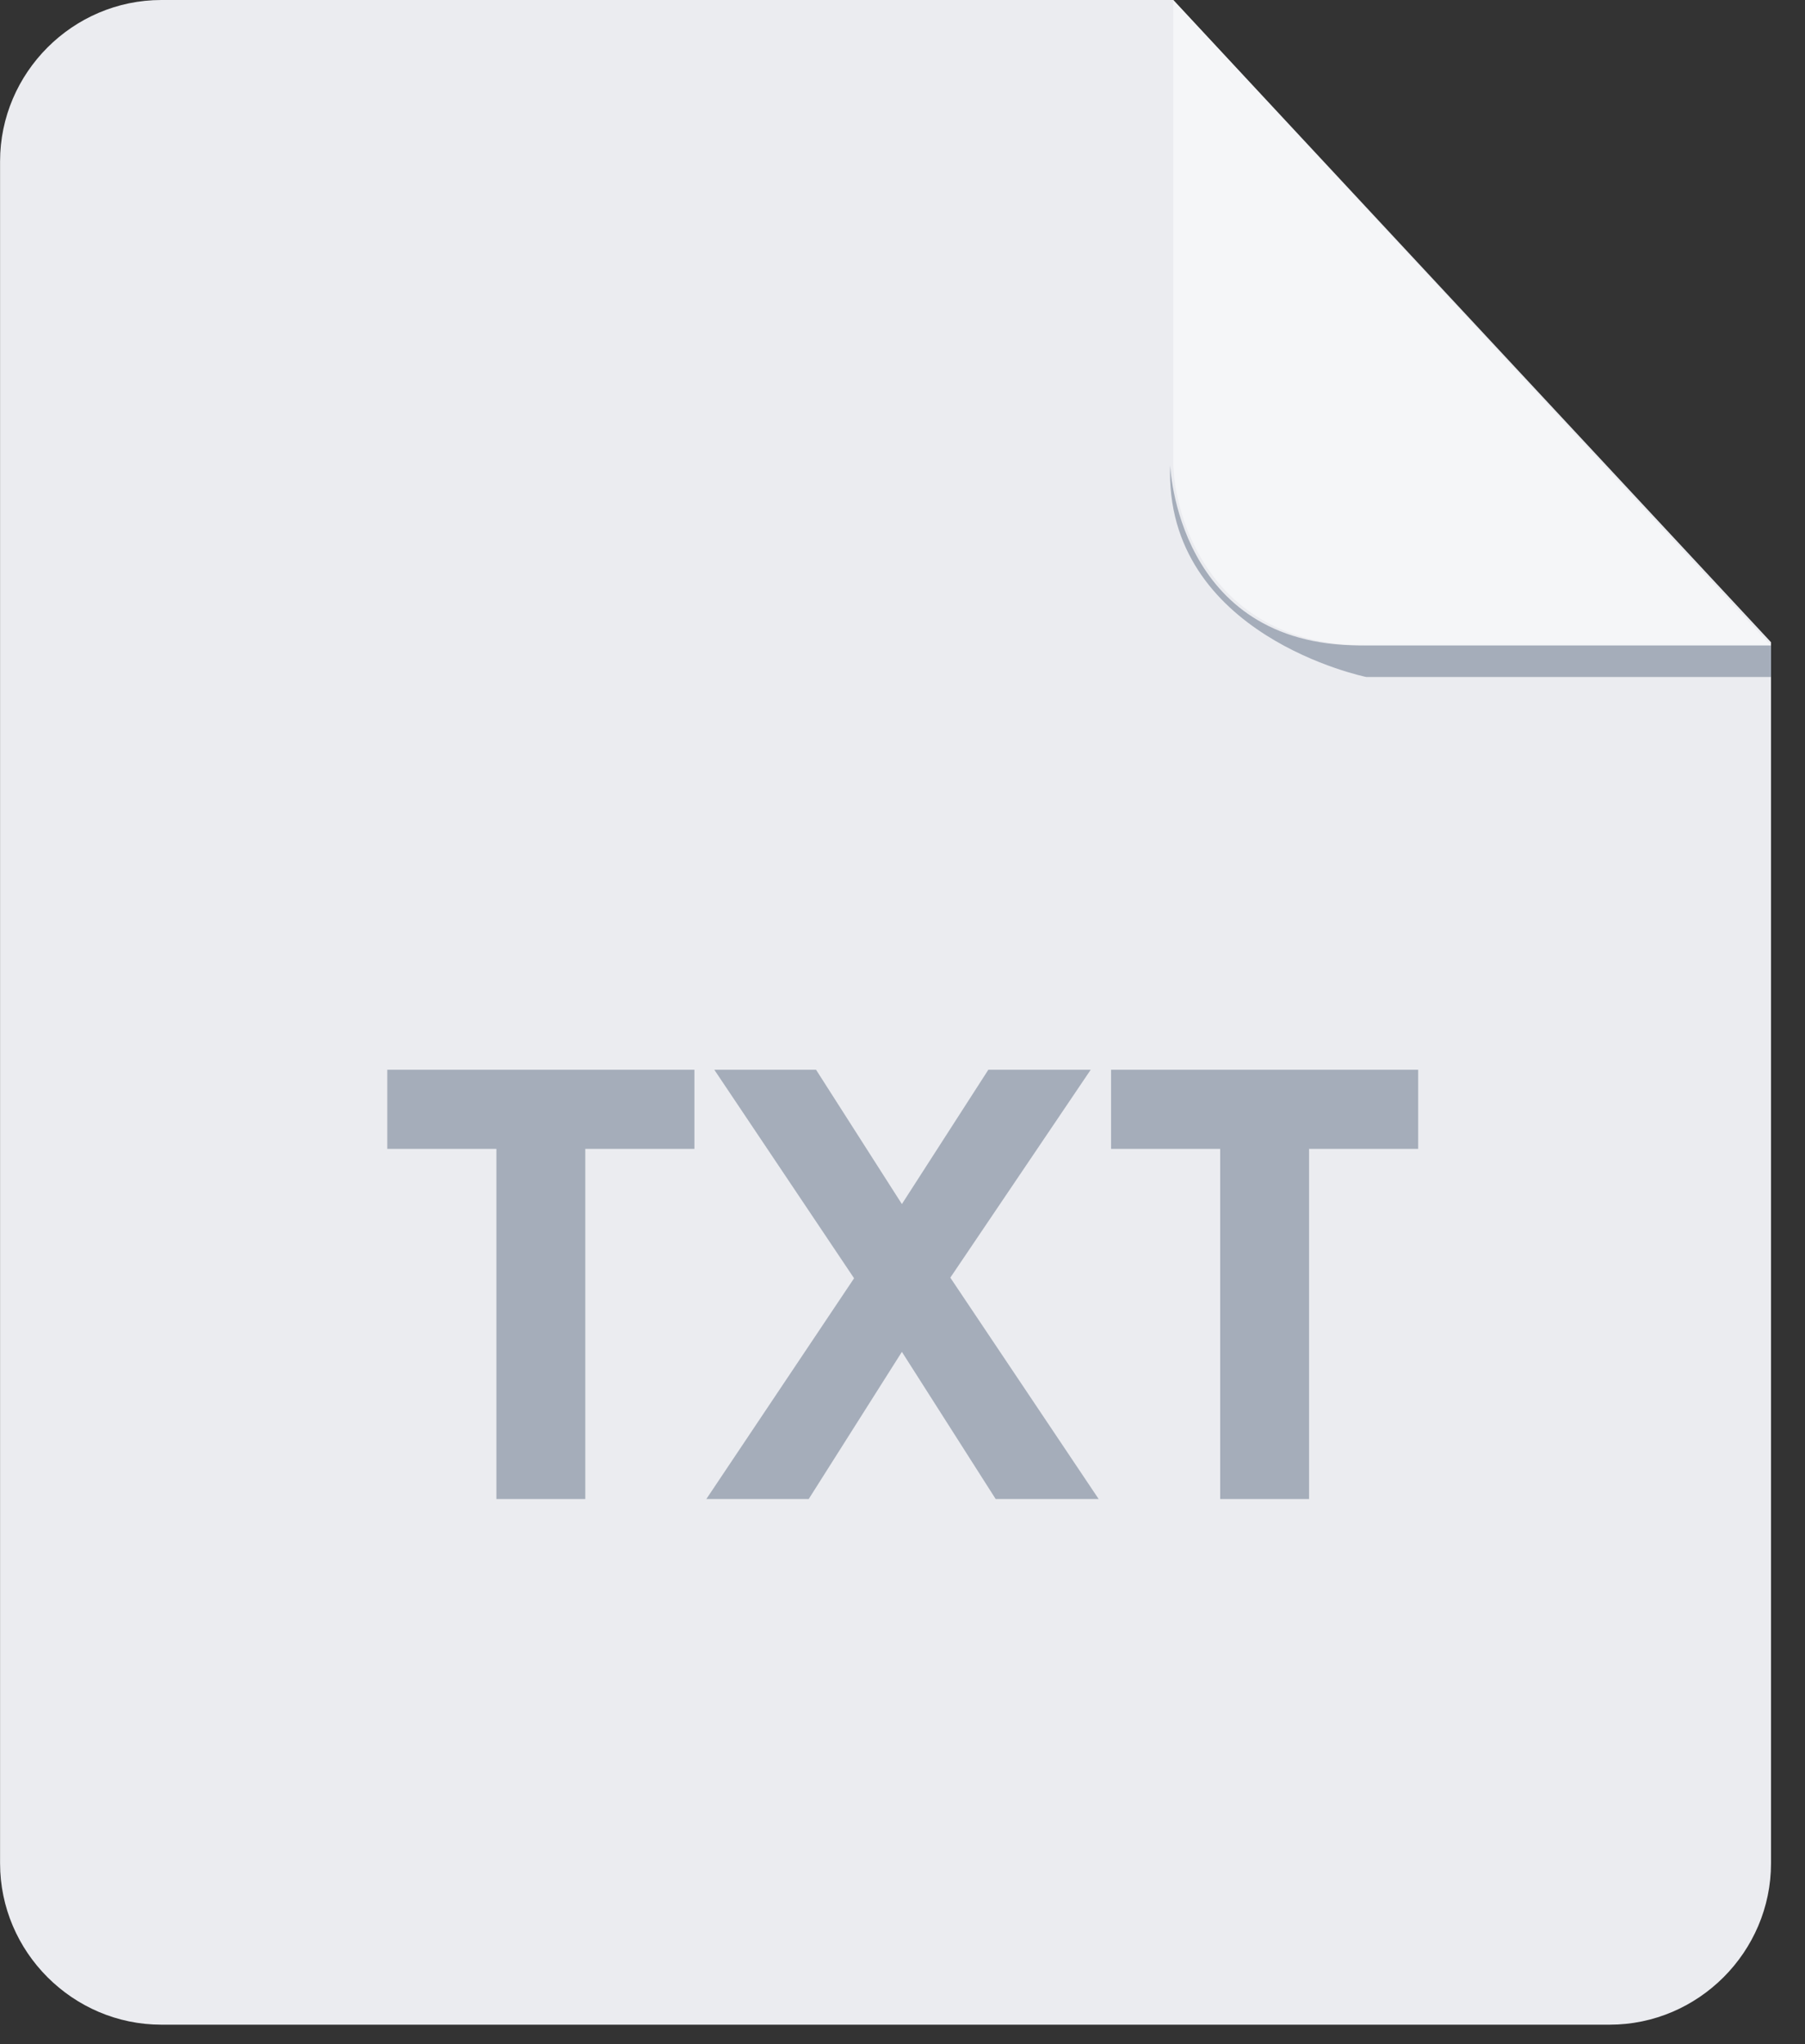 <svg width="53" height="60" viewBox="0 0 53 60" fill="none" xmlns="http://www.w3.org/2000/svg">
<rect x="0" y="0" width="53" height="60" fill="#333333" stroke="none"/>
<path fill-rule="evenodd" clip-rule="evenodd" d="M4.738 0C2.138 0 0.002 2.136 0.002 4.736V54.693C0.002 57.293 2.138 59.429 4.738 59.429H47.266C49.866 59.429 52.002 57.293 52.002 54.693V18.85L34.452 0L4.738 0Z" fill="#EBECF0"/>
<path d="M52.003 18.943V19.871H40.117C40.117 19.871 34.174 18.664 34.36 13.65C34.36 13.65 34.545 18.943 39.931 18.943H52.003Z" fill="#A5ADBA"/>
<path opacity="0.5" d="M34.452 0V13.557C34.452 15.043 35.474 18.943 40.116 18.943H52.002L34.452 0Z" fill="white"/>
<path d="M11.372 31.4H20.39V33.722H17.186V44H14.576V33.722H11.372V31.4Z" fill="#A5ADBA"/>
<path d="M27.904 37.502L32.26 44H29.236L26.482 39.68L23.746 44H20.74L25.078 37.52L20.974 31.4H23.962L26.482 35.342L29.02 31.4H32.026L27.904 37.502Z" fill="#A5ADBA"/>
<path d="M32.624 31.4H41.642V33.722H38.438V44H35.828V33.722H32.624V31.4Z" fill="#A5ADBA"/>
</svg>
